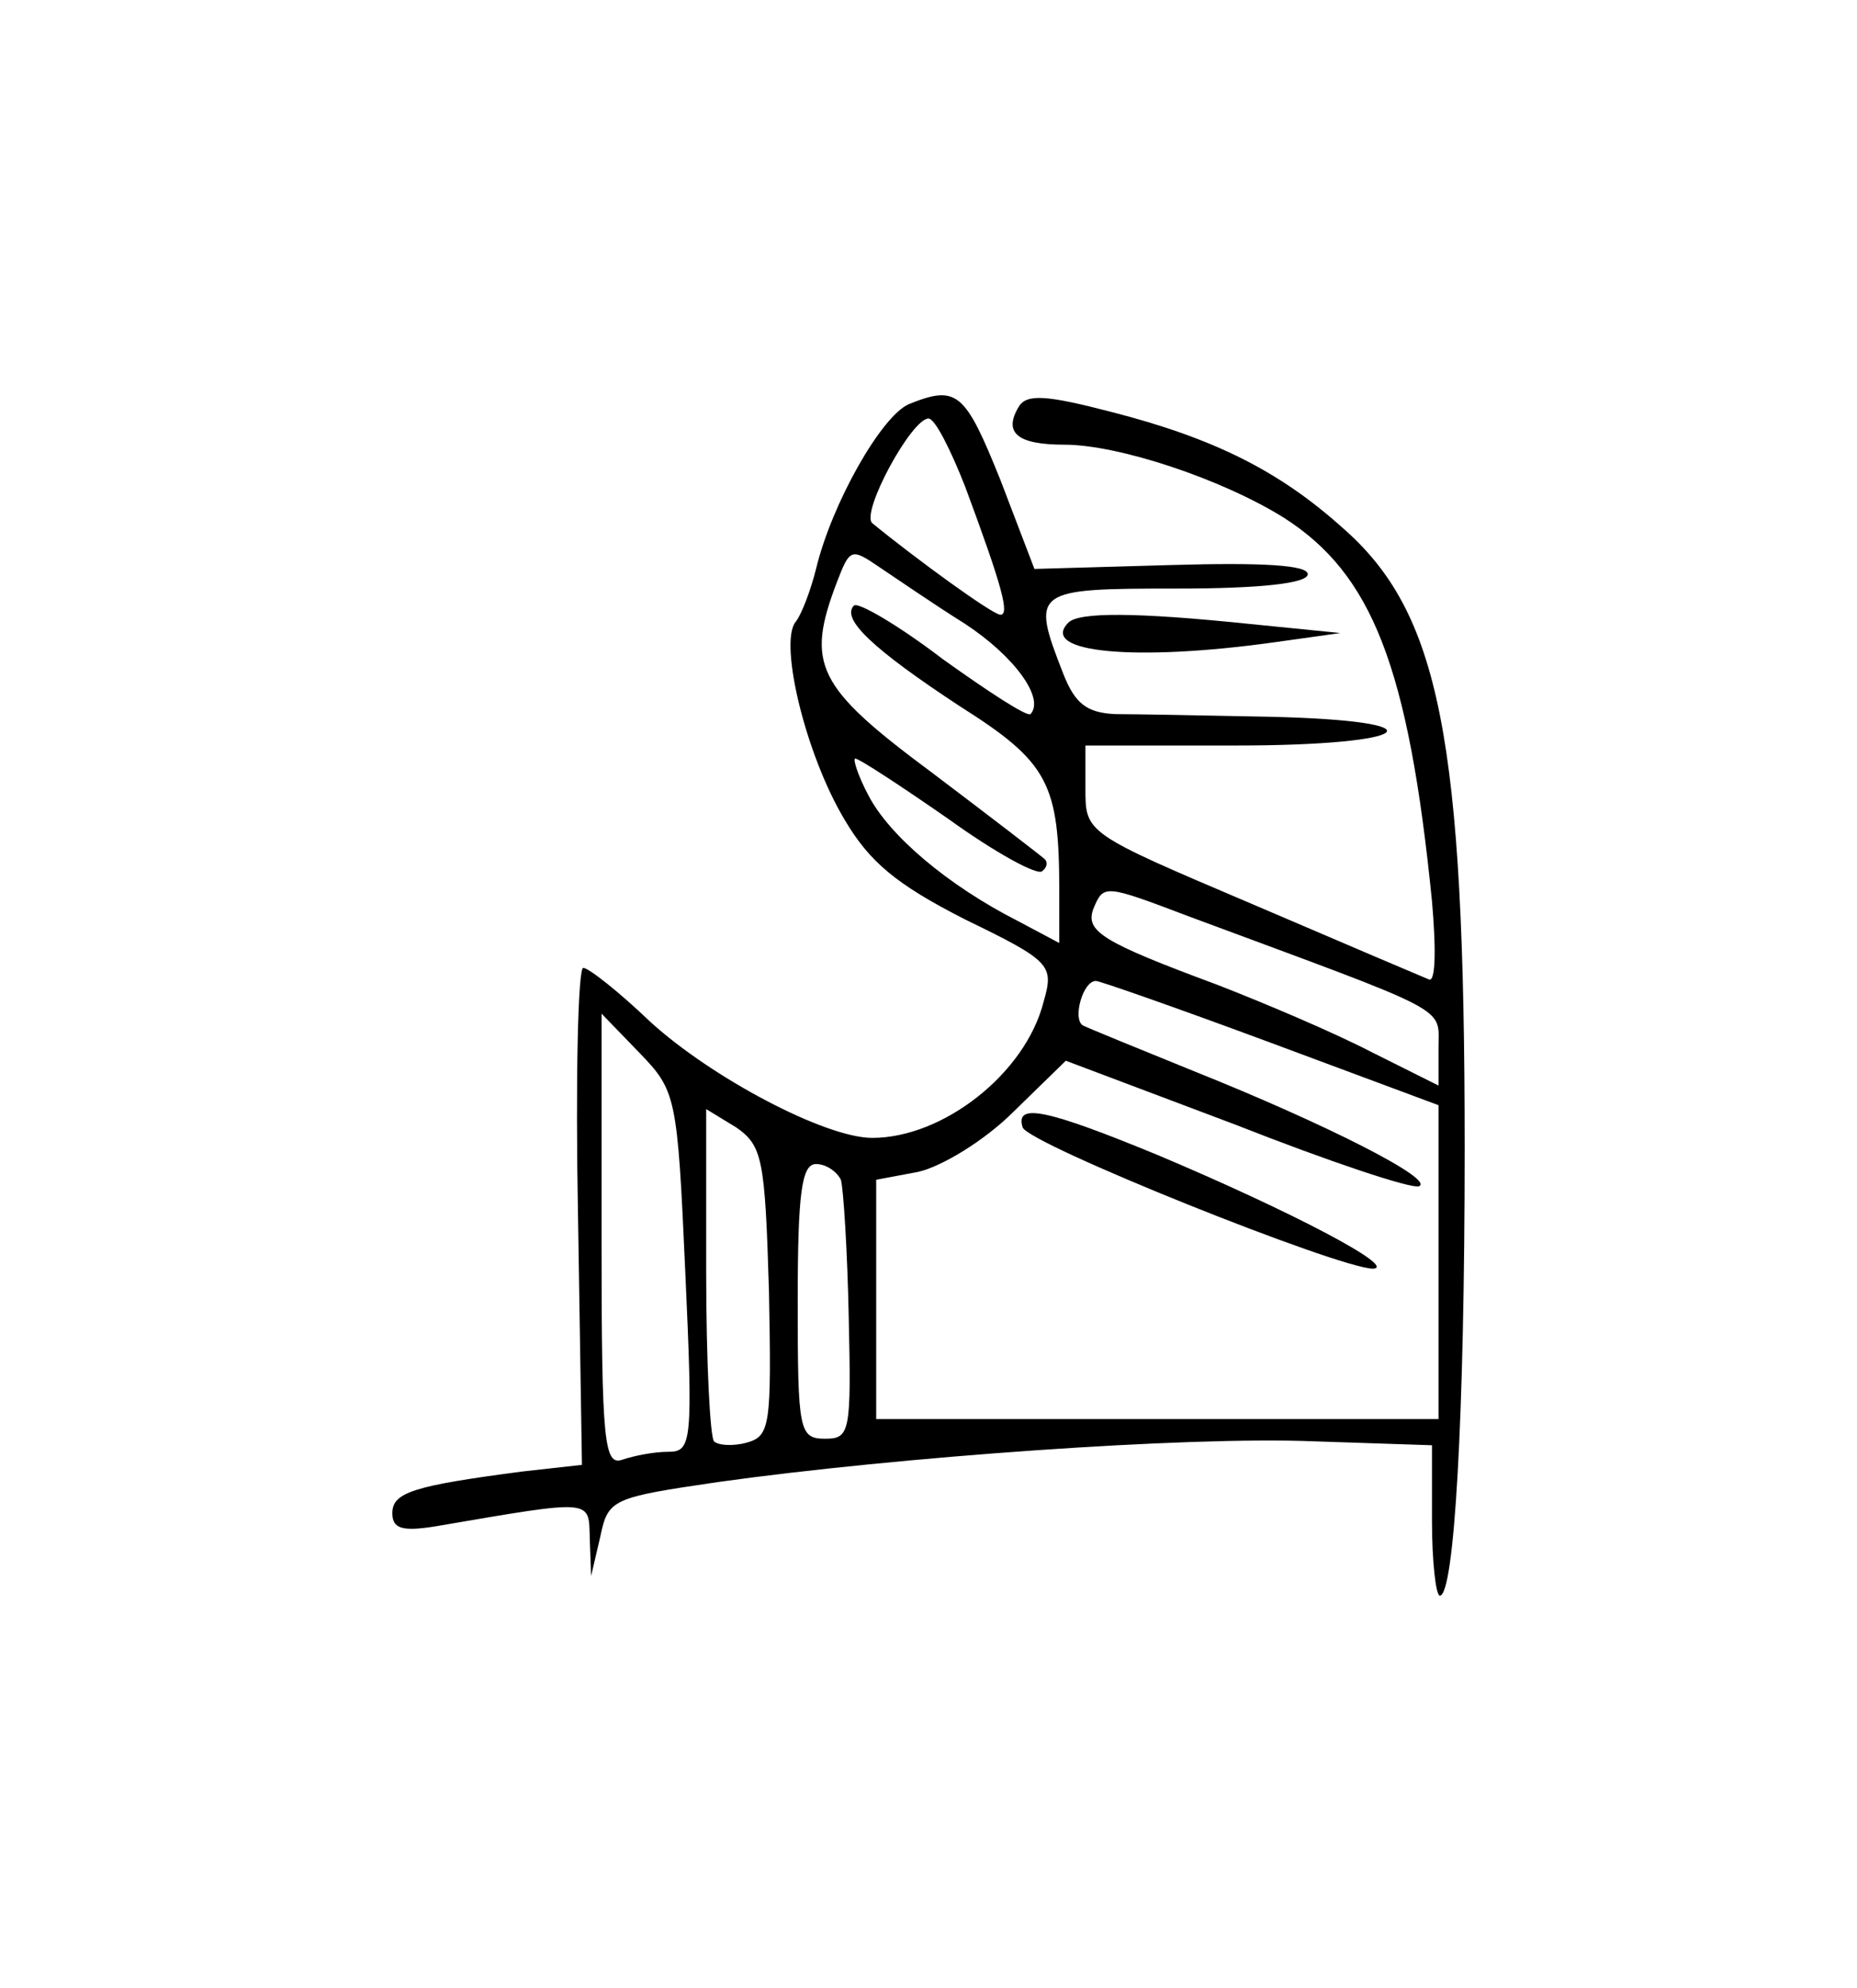 <?xml version="1.0" standalone="no"?>
<!DOCTYPE svg PUBLIC "-//W3C//DTD SVG 20010904//EN"
 "http://www.w3.org/TR/2001/REC-SVG-20010904/DTD/svg10.dtd">
<svg version="1.0" xmlns="http://www.w3.org/2000/svg"
 width="142pt" height="152pt" viewBox="0 0 142 152"
 preserveAspectRatio="xMidYMid meet">
<g transform="translate(0,152) scale(0.1,-0.1)"
fill="#000000" stroke="none">
<path d="M695 1211 c-21 -9 -59 -76 -71 -126 -4 -16 -11 -35 -16 -41 -12 -17
8 -101 38 -151 19 -32 39 -49 92 -76 66 -32 68 -35 60 -63 -14 -55 -77 -104
-131 -104 -36 0 -123 46 -170 89 -24 23 -47 41 -51 41 -4 0 -6 -85 -4 -190 l3
-190 -45 -5 c-84 -11 -100 -16 -100 -32 0 -12 8 -14 33 -10 123 21 117 21 118
-10 l1 -28 7 30 c6 29 9 30 91 42 136 19 357 35 455 31 l90 -3 0 -58 c0 -31 3
-57 6 -57 11 0 19 135 19 342 0 314 -19 410 -94 475 -48 43 -98 68 -176 88
-50 13 -65 14 -71 4 -12 -20 -1 -29 35 -29 41 0 120 -26 168 -56 67 -43 95
-113 113 -293 3 -34 3 -61 -2 -60 -5 2 -66 28 -136 58 -127 54 -127 54 -127
88 l0 33 115 0 c138 0 160 19 25 22 -49 1 -102 2 -117 2 -22 1 -31 8 -40 31
-25 64 -23 65 87 65 64 0 100 4 100 11 0 7 -35 9 -104 7 l-105 -3 -26 68 c-27
67 -33 73 -70 58z m43 -63 c29 -78 34 -98 27 -98 -6 0 -65 43 -98 70 -9 8 30
80 43 80 5 0 17 -24 28 -52z m0 -105 c38 -25 61 -57 50 -69 -3 -2 -32 17 -67
42 -34 26 -65 44 -68 41 -10 -10 14 -33 81 -77 68 -43 76 -59 76 -142 l0 -39
-32 17 c-53 27 -98 65 -114 96 -8 15 -12 28 -10 28 3 0 35 -21 71 -46 36 -26
69 -44 72 -40 4 3 4 7 2 9 -2 2 -41 32 -86 66 -89 66 -97 83 -73 146 10 26 11
26 33 11 12 -8 41 -28 65 -43z m172 -224 c202 -75 190 -68 190 -100 l0 -29
-52 26 c-29 15 -81 37 -117 51 -89 33 -101 41 -95 58 8 19 8 19 74 -6z m61
-96 l129 -48 0 -120 0 -120 -215 0 -215 0 0 91 0 92 32 6 c18 4 51 24 73 46
l40 39 130 -49 c71 -28 134 -49 140 -47 13 5 -72 48 -172 88 -42 17 -81 33
-85 35 -8 5 0 34 10 34 3 0 63 -21 133 -47z m-447 -175 c6 -131 5 -138 -13
-138 -11 0 -26 -3 -35 -6 -14 -5 -16 13 -16 167 l0 174 29 -30 c28 -29 29 -33
35 -167z m64 -15 c2 -103 1 -111 -17 -116 -11 -3 -22 -2 -25 1 -3 3 -6 61 -6
130 l0 124 23 -14 c20 -14 22 -24 25 -125z m55 85 c2 -7 5 -55 6 -105 2 -88 1
-93 -18 -93 -20 0 -21 6 -21 105 0 83 3 105 14 105 8 0 16 -6 19 -12z"/>
<path d="M782 658 c5 -13 242 -108 268 -108 19 1 -63 44 -165 87 -85 35 -109
40 -103 21z"/>
<path d="M817 1044 c-23 -23 51 -30 158 -15 l50 7 -70 7 c-87 9 -130 9 -138 1z"/>
</g>
</svg>
